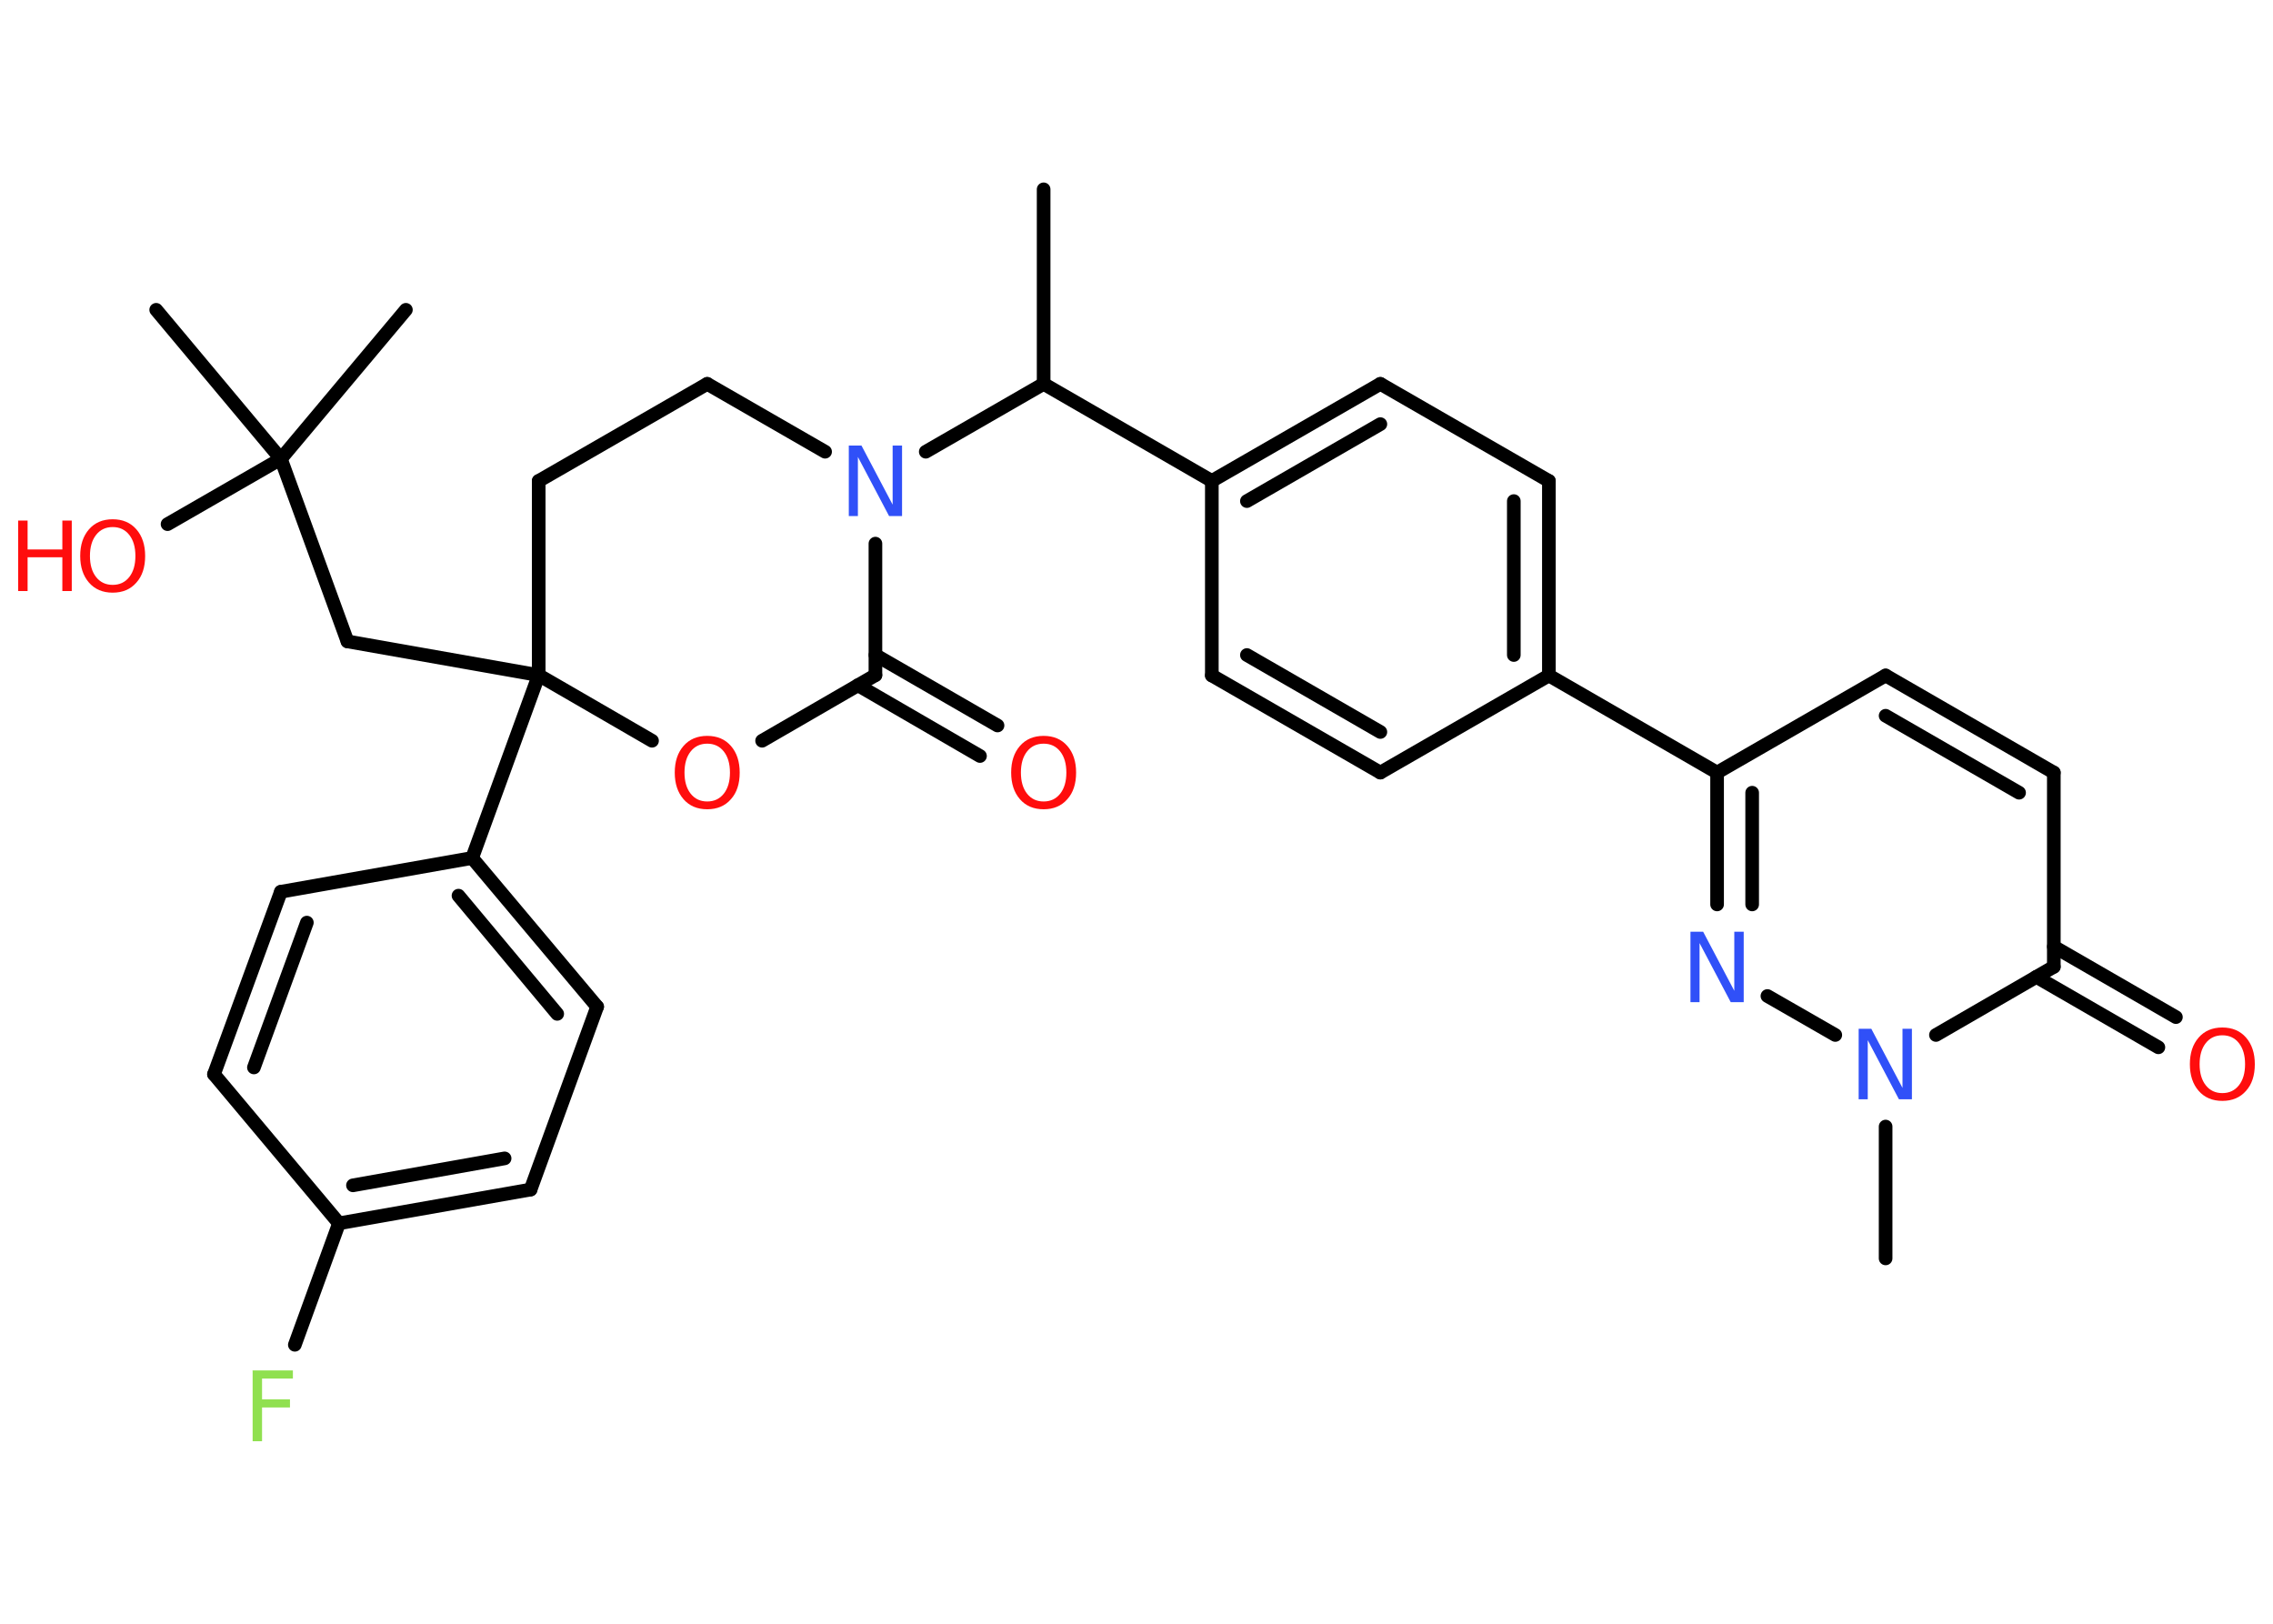 <?xml version='1.0' encoding='UTF-8'?>
<!DOCTYPE svg PUBLIC "-//W3C//DTD SVG 1.1//EN" "http://www.w3.org/Graphics/SVG/1.1/DTD/svg11.dtd">
<svg version='1.2' xmlns='http://www.w3.org/2000/svg' xmlns:xlink='http://www.w3.org/1999/xlink' width='70.0mm' height='50.0mm' viewBox='0 0 70.0 50.0'>
  <desc>Generated by the Chemistry Development Kit (http://github.com/cdk)</desc>
  <g stroke-linecap='round' stroke-linejoin='round' stroke='#000000' stroke-width='.42' fill='#FF0D0D'>
    <rect x='.0' y='.0' width='70.0' height='50.0' fill='#FFFFFF' stroke='none'/>
    <g id='mol1' class='mol'>
      <line id='mol1bnd1' class='bond' x1='32.14' y1='5.83' x2='32.14' y2='11.82'/>
      <line id='mol1bnd2' class='bond' x1='32.14' y1='11.82' x2='37.32' y2='14.81'/>
      <g id='mol1bnd3' class='bond'>
        <line x1='42.51' y1='11.82' x2='37.32' y2='14.81'/>
        <line x1='42.51' y1='13.06' x2='38.4' y2='15.43'/>
      </g>
      <line id='mol1bnd4' class='bond' x1='42.51' y1='11.82' x2='47.7' y2='14.81'/>
      <g id='mol1bnd5' class='bond'>
        <line x1='47.7' y1='20.8' x2='47.7' y2='14.81'/>
        <line x1='46.62' y1='20.17' x2='46.62' y2='15.43'/>
      </g>
      <line id='mol1bnd6' class='bond' x1='47.7' y1='20.8' x2='52.88' y2='23.79'/>
      <line id='mol1bnd7' class='bond' x1='52.88' y1='23.79' x2='58.07' y2='20.8'/>
      <g id='mol1bnd8' class='bond'>
        <line x1='63.25' y1='23.79' x2='58.07' y2='20.8'/>
        <line x1='62.18' y1='24.41' x2='58.07' y2='22.04'/>
      </g>
      <line id='mol1bnd9' class='bond' x1='63.25' y1='23.79' x2='63.25' y2='29.77'/>
      <g id='mol1bnd10' class='bond'>
        <line x1='63.25' y1='29.15' x2='67.01' y2='31.32'/>
        <line x1='62.71' y1='30.08' x2='66.47' y2='32.25'/>
      </g>
      <line id='mol1bnd11' class='bond' x1='63.25' y1='29.77' x2='59.62' y2='31.87'/>
      <line id='mol1bnd12' class='bond' x1='58.07' y1='34.69' x2='58.07' y2='38.75'/>
      <line id='mol1bnd13' class='bond' x1='56.52' y1='31.87' x2='54.43' y2='30.67'/>
      <g id='mol1bnd14' class='bond'>
        <line x1='52.88' y1='23.79' x2='52.88' y2='27.85'/>
        <line x1='53.96' y1='24.41' x2='53.96' y2='27.85'/>
      </g>
      <line id='mol1bnd15' class='bond' x1='47.7' y1='20.8' x2='42.51' y2='23.79'/>
      <g id='mol1bnd16' class='bond'>
        <line x1='37.32' y1='20.8' x2='42.51' y2='23.79'/>
        <line x1='38.4' y1='20.17' x2='42.51' y2='22.54'/>
      </g>
      <line id='mol1bnd17' class='bond' x1='37.32' y1='14.81' x2='37.32' y2='20.8'/>
      <line id='mol1bnd18' class='bond' x1='32.14' y1='11.82' x2='28.51' y2='13.91'/>
      <line id='mol1bnd19' class='bond' x1='25.41' y1='13.91' x2='21.78' y2='11.82'/>
      <line id='mol1bnd20' class='bond' x1='21.78' y1='11.82' x2='16.59' y2='14.81'/>
      <line id='mol1bnd21' class='bond' x1='16.59' y1='14.81' x2='16.59' y2='20.79'/>
      <line id='mol1bnd22' class='bond' x1='16.59' y1='20.79' x2='10.7' y2='19.75'/>
      <line id='mol1bnd23' class='bond' x1='10.7' y1='19.75' x2='8.65' y2='14.13'/>
      <line id='mol1bnd24' class='bond' x1='8.65' y1='14.13' x2='12.5' y2='9.54'/>
      <line id='mol1bnd25' class='bond' x1='8.65' y1='14.13' x2='4.81' y2='9.54'/>
      <line id='mol1bnd26' class='bond' x1='8.65' y1='14.13' x2='5.16' y2='16.14'/>
      <line id='mol1bnd27' class='bond' x1='16.59' y1='20.79' x2='14.54' y2='26.42'/>
      <g id='mol1bnd28' class='bond'>
        <line x1='18.39' y1='31.0' x2='14.54' y2='26.42'/>
        <line x1='17.16' y1='31.22' x2='14.12' y2='27.58'/>
      </g>
      <line id='mol1bnd29' class='bond' x1='18.39' y1='31.0' x2='16.34' y2='36.63'/>
      <g id='mol1bnd30' class='bond'>
        <line x1='10.44' y1='37.67' x2='16.34' y2='36.63'/>
        <line x1='10.87' y1='36.5' x2='15.54' y2='35.67'/>
      </g>
      <line id='mol1bnd31' class='bond' x1='10.44' y1='37.67' x2='9.08' y2='41.41'/>
      <line id='mol1bnd32' class='bond' x1='10.44' y1='37.67' x2='6.59' y2='33.08'/>
      <g id='mol1bnd33' class='bond'>
        <line x1='8.65' y1='27.46' x2='6.59' y2='33.08'/>
        <line x1='9.45' y1='28.41' x2='7.82' y2='32.87'/>
      </g>
      <line id='mol1bnd34' class='bond' x1='14.54' y1='26.42' x2='8.65' y2='27.46'/>
      <line id='mol1bnd35' class='bond' x1='16.59' y1='20.79' x2='20.08' y2='22.81'/>
      <line id='mol1bnd36' class='bond' x1='23.47' y1='22.81' x2='26.96' y2='20.79'/>
      <line id='mol1bnd37' class='bond' x1='26.96' y1='16.74' x2='26.96' y2='20.79'/>
      <g id='mol1bnd38' class='bond'>
        <line x1='26.96' y1='20.17' x2='30.72' y2='22.34'/>
        <line x1='26.42' y1='21.1' x2='30.18' y2='23.28'/>
      </g>
      <path id='mol1atm11' class='atom' d='M68.44 31.88q-.32 .0 -.51 .24q-.19 .24 -.19 .65q.0 .41 .19 .65q.19 .24 .51 .24q.32 .0 .51 -.24q.19 -.24 .19 -.65q.0 -.41 -.19 -.65q-.19 -.24 -.51 -.24zM68.44 31.64q.46 .0 .73 .31q.27 .31 .27 .82q.0 .52 -.27 .82q-.27 .31 -.73 .31q-.46 .0 -.73 -.31q-.27 -.31 -.27 -.82q.0 -.51 .27 -.82q.27 -.31 .73 -.31z' stroke='none'/>
      <path id='mol1atm12' class='atom' d='M57.24 31.68h.39l.96 1.82v-1.82h.29v2.17h-.4l-.96 -1.82v1.82h-.28v-2.17z' stroke='none' fill='#3050F8'/>
      <path id='mol1atm14' class='atom' d='M52.06 28.69h.39l.96 1.82v-1.82h.29v2.17h-.4l-.96 -1.82v1.82h-.28v-2.17z' stroke='none' fill='#3050F8'/>
      <path id='mol1atm17' class='atom' d='M26.14 13.72h.39l.96 1.82v-1.82h.29v2.17h-.4l-.96 -1.82v1.82h-.28v-2.17z' stroke='none' fill='#3050F8'/>
      <g id='mol1atm25' class='atom'>
        <path d='M3.47 16.23q-.32 .0 -.51 .24q-.19 .24 -.19 .65q.0 .41 .19 .65q.19 .24 .51 .24q.32 .0 .51 -.24q.19 -.24 .19 -.65q.0 -.41 -.19 -.65q-.19 -.24 -.51 -.24zM3.47 15.99q.46 .0 .73 .31q.27 .31 .27 .82q.0 .52 -.27 .82q-.27 .31 -.73 .31q-.46 .0 -.73 -.31q-.27 -.31 -.27 -.82q.0 -.51 .27 -.82q.27 -.31 .73 -.31z' stroke='none'/>
        <path d='M.56 16.03h.29v.89h1.07v-.89h.29v2.17h-.29v-1.04h-1.07v1.04h-.29v-2.17z' stroke='none'/>
      </g>
      <path id='mol1atm30' class='atom' d='M7.77 42.2h1.25v.25h-.95v.64h.86v.25h-.86v1.04h-.29v-2.17z' stroke='none' fill='#90E050'/>
      <path id='mol1atm33' class='atom' d='M21.78 22.9q-.32 .0 -.51 .24q-.19 .24 -.19 .65q.0 .41 .19 .65q.19 .24 .51 .24q.32 .0 .51 -.24q.19 -.24 .19 -.65q.0 -.41 -.19 -.65q-.19 -.24 -.51 -.24zM21.78 22.66q.46 .0 .73 .31q.27 .31 .27 .82q.0 .52 -.27 .82q-.27 .31 -.73 .31q-.46 .0 -.73 -.31q-.27 -.31 -.27 -.82q.0 -.51 .27 -.82q.27 -.31 .73 -.31z' stroke='none'/>
      <path id='mol1atm35' class='atom' d='M32.14 22.9q-.32 .0 -.51 .24q-.19 .24 -.19 .65q.0 .41 .19 .65q.19 .24 .51 .24q.32 .0 .51 -.24q.19 -.24 .19 -.65q.0 -.41 -.19 -.65q-.19 -.24 -.51 -.24zM32.14 22.66q.46 .0 .73 .31q.27 .31 .27 .82q.0 .52 -.27 .82q-.27 .31 -.73 .31q-.46 .0 -.73 -.31q-.27 -.31 -.27 -.82q.0 -.51 .27 -.82q.27 -.31 .73 -.31z' stroke='none'/>
    </g>
  </g>
</svg>

